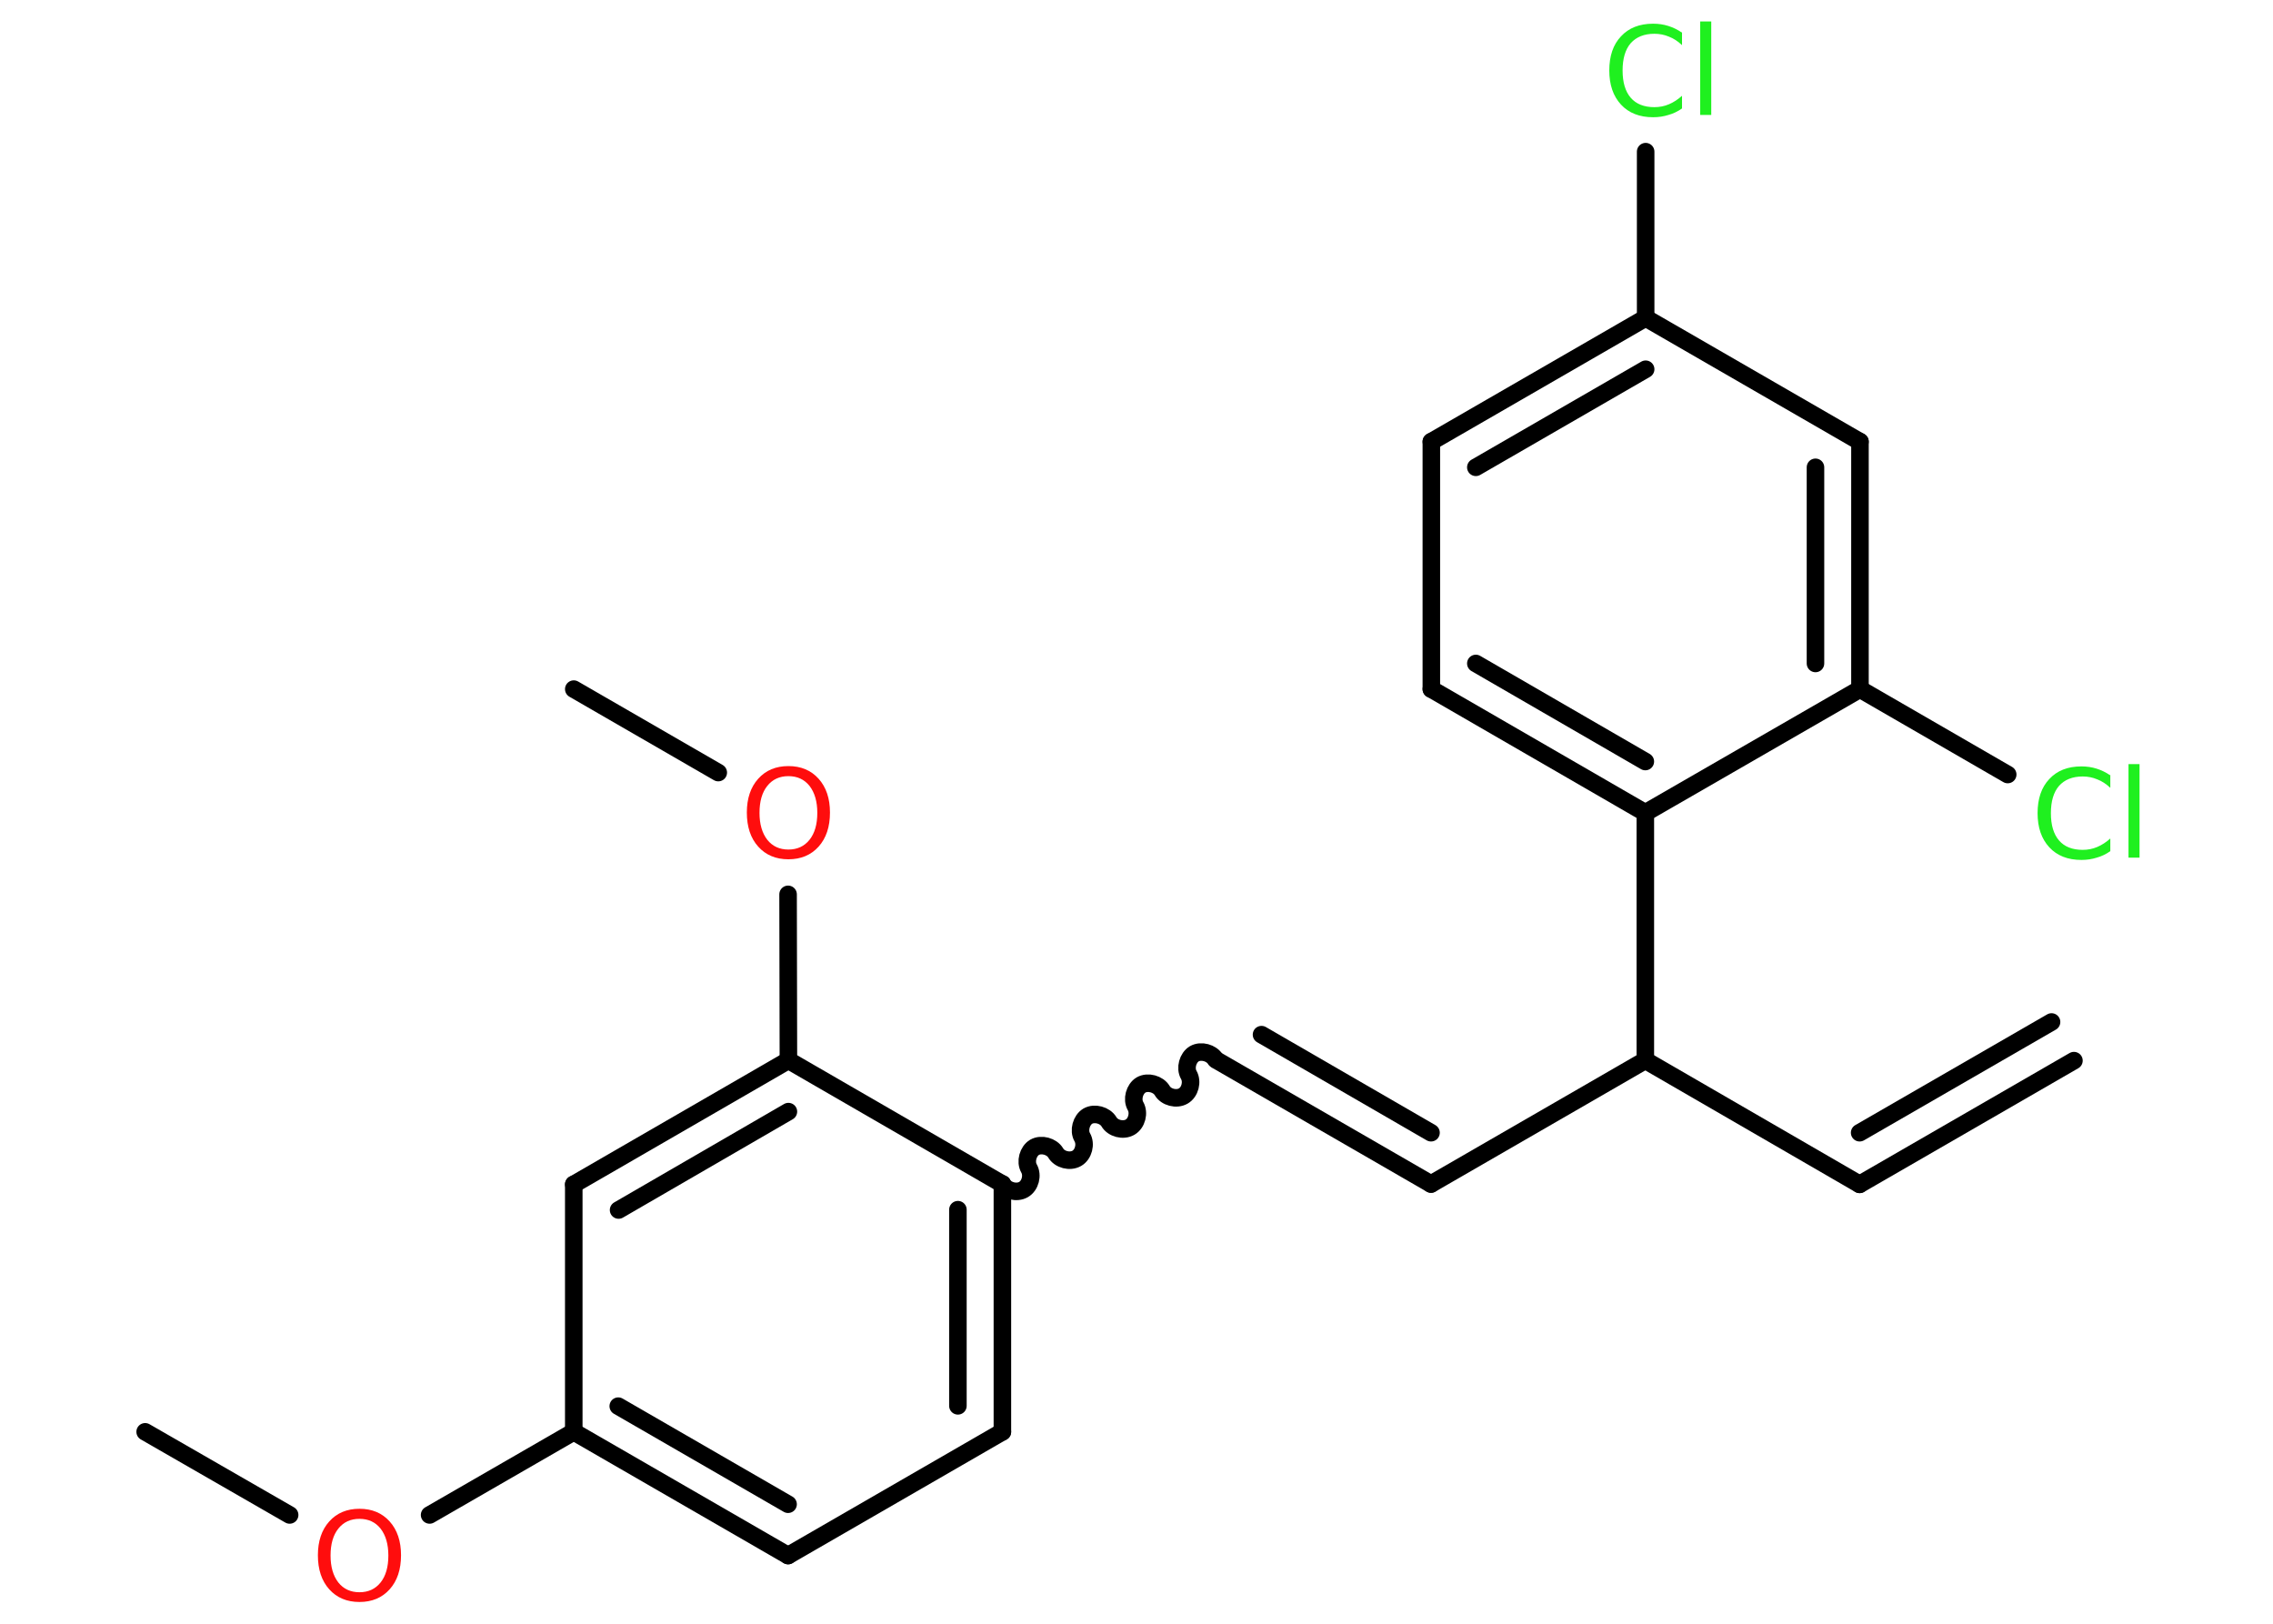 <?xml version='1.0' encoding='UTF-8'?>
<!DOCTYPE svg PUBLIC "-//W3C//DTD SVG 1.1//EN" "http://www.w3.org/Graphics/SVG/1.1/DTD/svg11.dtd">
<svg version='1.2' xmlns='http://www.w3.org/2000/svg' xmlns:xlink='http://www.w3.org/1999/xlink' width='70.0mm' height='50.0mm' viewBox='0 0 70.0 50.0'>
  <desc>Generated by the Chemistry Development Kit (http://github.com/cdk)</desc>
  <g stroke-linecap='round' stroke-linejoin='round' stroke='#000000' stroke-width='.54' fill='#1FF01F'>
    <rect x='.0' y='.0' width='70.0' height='50.0' fill='#FFFFFF' stroke='none'/>
    <g id='mol1' class='mol'>
      <g id='mol1bnd1' class='bond'>
        <line x1='57.27' y1='36.47' x2='63.87' y2='32.66'/>
        <line x1='57.27' y1='34.88' x2='63.18' y2='31.47'/>
      </g>
      <line id='mol1bnd2' class='bond' x1='57.27' y1='36.47' x2='50.67' y2='32.65'/>
      <line id='mol1bnd3' class='bond' x1='50.67' y1='32.65' x2='44.07' y2='36.46'/>
      <g id='mol1bnd4' class='bond'>
        <line x1='44.07' y1='36.46' x2='37.47' y2='32.65'/>
        <line x1='44.07' y1='34.88' x2='38.85' y2='31.86'/>
      </g>
      <path id='mol1bnd5' class='bond' d='M30.87 36.46c.12 .21 .44 .29 .65 .17c.21 -.12 .29 -.44 .17 -.65c-.12 -.21 -.03 -.53 .17 -.65c.21 -.12 .53 -.03 .65 .17c.12 .21 .44 .29 .65 .17c.21 -.12 .29 -.44 .17 -.65c-.12 -.21 -.03 -.53 .17 -.65c.21 -.12 .53 -.03 .65 .17c.12 .21 .44 .29 .65 .17c.21 -.12 .29 -.44 .17 -.65c-.12 -.21 -.03 -.53 .17 -.65c.21 -.12 .53 -.03 .65 .17c.12 .21 .44 .29 .65 .17c.21 -.12 .29 -.44 .17 -.65c-.12 -.21 -.03 -.53 .17 -.65c.21 -.12 .53 -.03 .65 .17' fill='none' stroke='#000000' stroke-width='.54'/>
      <g id='mol1bnd6' class='bond'>
        <line x1='30.87' y1='44.09' x2='30.87' y2='36.46'/>
        <line x1='29.5' y1='43.29' x2='29.5' y2='37.25'/>
      </g>
      <line id='mol1bnd7' class='bond' x1='30.87' y1='44.09' x2='24.27' y2='47.9'/>
      <g id='mol1bnd8' class='bond'>
        <line x1='17.67' y1='44.09' x2='24.27' y2='47.9'/>
        <line x1='19.04' y1='43.3' x2='24.27' y2='46.32'/>
      </g>
      <line id='mol1bnd9' class='bond' x1='17.67' y1='44.09' x2='13.23' y2='46.65'/>
      <line id='mol1bnd10' class='bond' x1='8.92' y1='46.65' x2='4.47' y2='44.09'/>
      <line id='mol1bnd11' class='bond' x1='17.67' y1='44.09' x2='17.67' y2='36.47'/>
      <g id='mol1bnd12' class='bond'>
        <line x1='24.28' y1='32.65' x2='17.67' y2='36.47'/>
        <line x1='24.28' y1='34.23' x2='19.05' y2='37.26'/>
      </g>
      <line id='mol1bnd13' class='bond' x1='30.87' y1='36.46' x2='24.28' y2='32.65'/>
      <line id='mol1bnd14' class='bond' x1='24.28' y1='32.65' x2='24.27' y2='27.54'/>
      <line id='mol1bnd15' class='bond' x1='22.12' y1='23.79' x2='17.67' y2='21.22'/>
      <line id='mol1bnd16' class='bond' x1='50.67' y1='32.65' x2='50.67' y2='25.03'/>
      <g id='mol1bnd17' class='bond'>
        <line x1='44.08' y1='21.22' x2='50.67' y2='25.03'/>
        <line x1='45.45' y1='20.43' x2='50.67' y2='23.45'/>
      </g>
      <line id='mol1bnd18' class='bond' x1='44.08' y1='21.22' x2='44.08' y2='13.6'/>
      <g id='mol1bnd19' class='bond'>
        <line x1='50.68' y1='9.79' x2='44.08' y2='13.6'/>
        <line x1='50.68' y1='11.37' x2='45.45' y2='14.39'/>
      </g>
      <line id='mol1bnd20' class='bond' x1='50.68' y1='9.79' x2='50.68' y2='4.67'/>
      <line id='mol1bnd21' class='bond' x1='50.68' y1='9.79' x2='57.28' y2='13.6'/>
      <g id='mol1bnd22' class='bond'>
        <line x1='57.28' y1='21.22' x2='57.28' y2='13.6'/>
        <line x1='55.91' y1='20.43' x2='55.91' y2='14.39'/>
      </g>
      <line id='mol1bnd23' class='bond' x1='50.67' y1='25.03' x2='57.28' y2='21.22'/>
      <line id='mol1bnd24' class='bond' x1='57.28' y1='21.22' x2='61.83' y2='23.85'/>
      <path id='mol1atm10' class='atom' d='M11.07 46.77q-.41 .0 -.65 .3q-.24 .3 -.24 .83q.0 .52 .24 .83q.24 .3 .65 .3q.41 .0 .65 -.3q.24 -.3 .24 -.83q.0 -.52 -.24 -.83q-.24 -.3 -.65 -.3zM11.07 46.46q.58 .0 .93 .39q.35 .39 .35 1.04q.0 .66 -.35 1.05q-.35 .39 -.93 .39q-.58 .0 -.93 -.39q-.35 -.39 -.35 -1.05q.0 -.65 .35 -1.04q.35 -.39 .93 -.39z' stroke='none' fill='#FF0D0D'/>
      <path id='mol1atm14' class='atom' d='M24.28 23.9q-.41 .0 -.65 .3q-.24 .3 -.24 .83q.0 .52 .24 .83q.24 .3 .65 .3q.41 .0 .65 -.3q.24 -.3 .24 -.83q.0 -.52 -.24 -.83q-.24 -.3 -.65 -.3zM24.28 23.59q.58 .0 .93 .39q.35 .39 .35 1.04q.0 .66 -.35 1.05q-.35 .39 -.93 .39q-.58 .0 -.93 -.39q-.35 -.39 -.35 -1.05q.0 -.65 .35 -1.04q.35 -.39 .93 -.39z' stroke='none' fill='#FF0D0D'/>
      <path id='mol1atm20' class='atom' d='M51.8 .99v.4q-.19 -.18 -.4 -.26q-.21 -.09 -.45 -.09q-.47 .0 -.73 .29q-.25 .29 -.25 .84q.0 .55 .25 .84q.25 .29 .73 .29q.24 .0 .45 -.09q.21 -.09 .4 -.26v.39q-.2 .14 -.42 .2q-.22 .07 -.47 .07q-.63 .0 -.99 -.39q-.36 -.39 -.36 -1.05q.0 -.67 .36 -1.05q.36 -.39 .99 -.39q.25 .0 .47 .07q.22 .07 .41 .2zM52.36 .66h.34v2.88h-.34v-2.88z' stroke='none'/>
      <path id='mol1atm23' class='atom' d='M64.99 23.86v.4q-.19 -.18 -.4 -.26q-.21 -.09 -.45 -.09q-.47 .0 -.73 .29q-.25 .29 -.25 .84q.0 .55 .25 .84q.25 .29 .73 .29q.24 .0 .45 -.09q.21 -.09 .4 -.26v.39q-.2 .14 -.42 .2q-.22 .07 -.47 .07q-.63 .0 -.99 -.39q-.36 -.39 -.36 -1.05q.0 -.67 .36 -1.05q.36 -.39 .99 -.39q.25 .0 .47 .07q.22 .07 .41 .2zM65.55 23.53h.34v2.88h-.34v-2.88z' stroke='none'/>
    </g>
  </g>
</svg>
